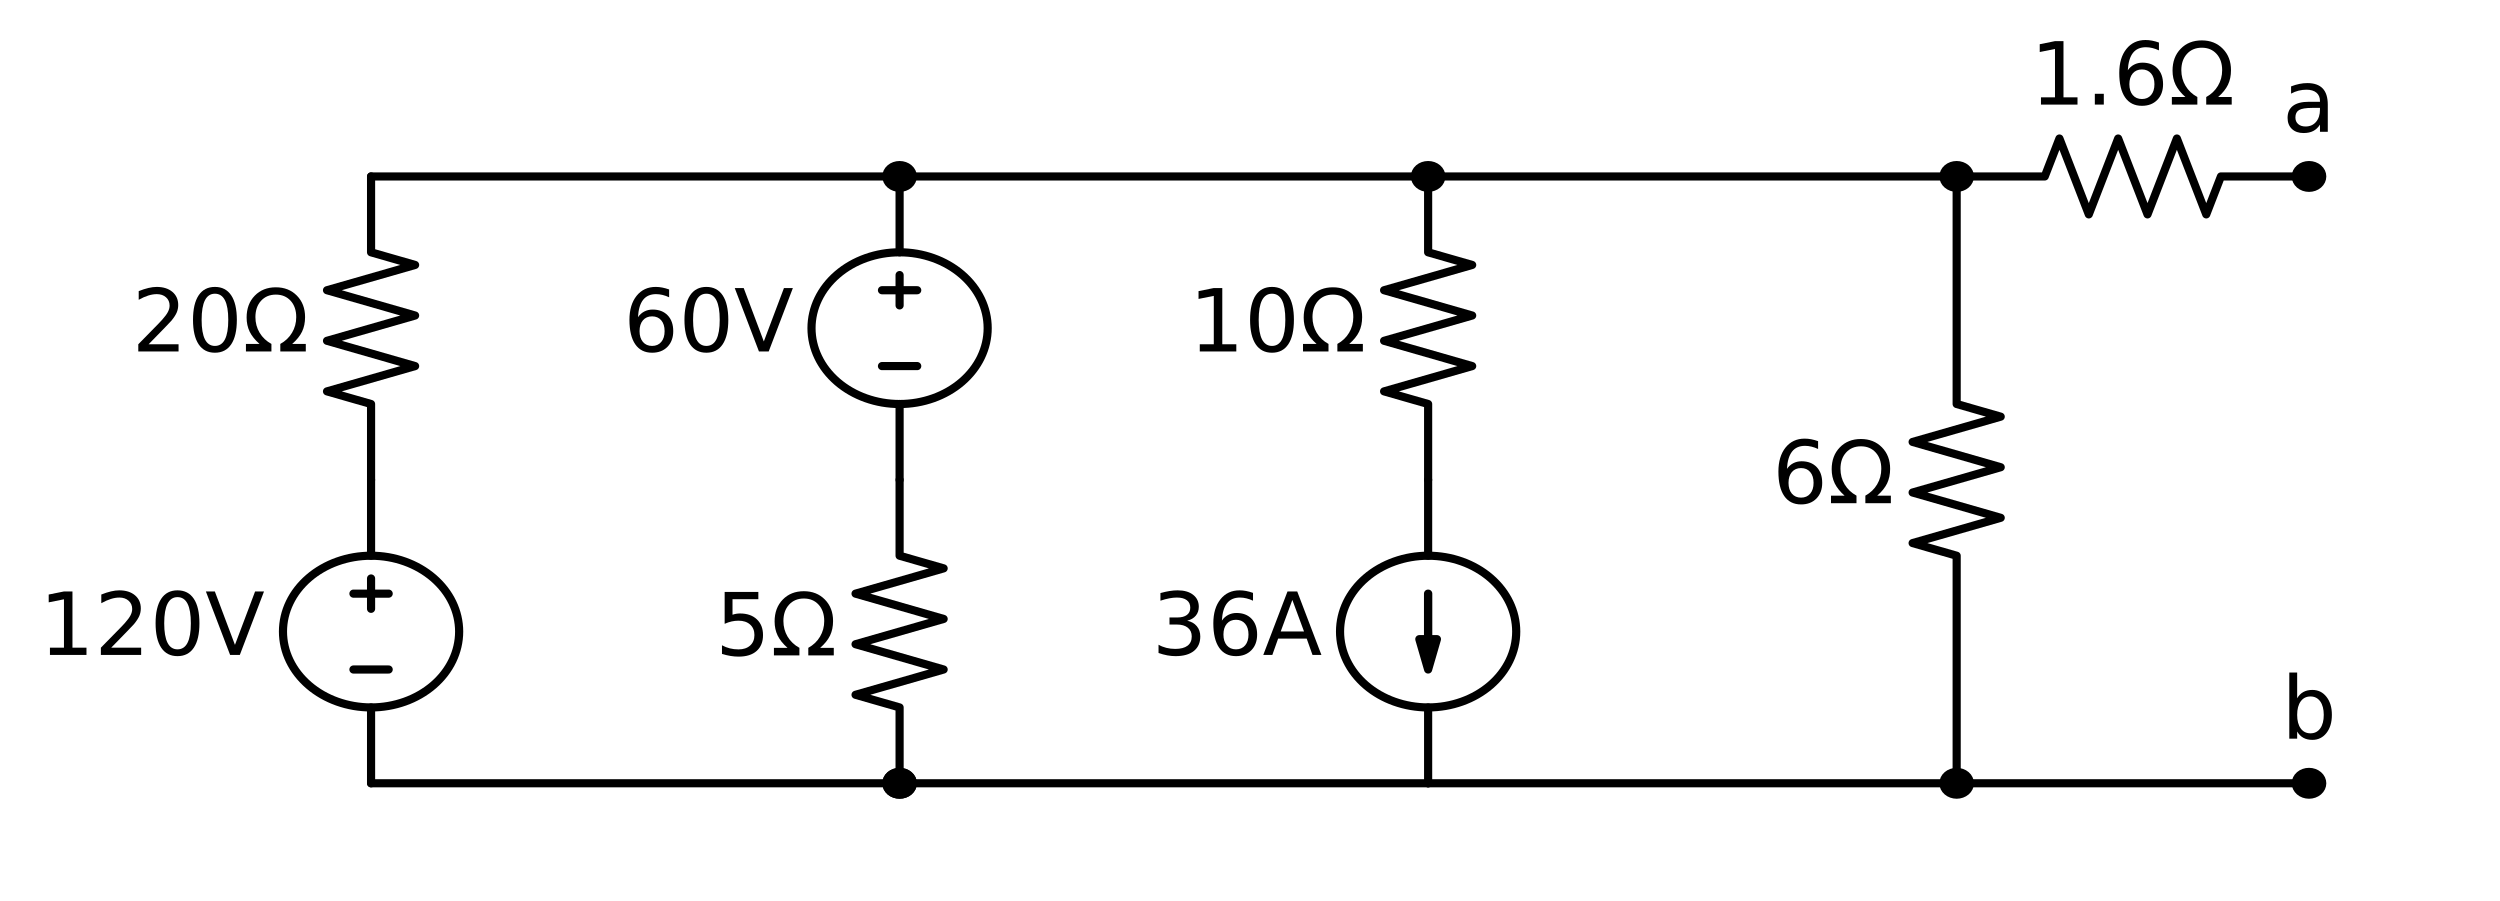 <?xml version="1.0" encoding="utf-8" standalone="no"?>
<!DOCTYPE svg PUBLIC "-//W3C//DTD SVG 1.1//EN"
  "http://www.w3.org/Graphics/SVG/1.1/DTD/svg11.dtd">
<!-- Created with matplotlib (http://matplotlib.org/) -->
<svg height="165.666pt" version="1.1" viewBox="0 0 459.762 165.666" width="459.762pt" xmlns="http://www.w3.org/2000/svg" xmlns:xlink="http://www.w3.org/1999/xlink">
 <defs>
  <style type="text/css">
*{stroke-linecap:butt;stroke-linejoin:round;}
  </style>
 </defs>
 <g id="figure_1">
  <g id="patch_1">
   <path d="M 0 165.666 
L 459.762 165.666 
L 459.762 0 
L 0 0 
z
" style="fill:none;"/>
  </g>
  <g id="axes_1">
   <g id="patch_2">
    <path clip-path="url(#pe71ef5f367)" d="M 262.64 123.125 
L 261.02 117.545 
L 262.624 117.545 
L 262.624 109.175 
L 262.656 109.175 
L 262.656 117.545 
L 264.26 117.545 
z
" style="stroke:#000000;stroke-linejoin:miter;stroke-width:1.5;"/>
   </g>
   <g id="line2d_1">
    <path clip-path="url(#pe71ef5f367)" d="M 68.24 32.45 
L 68.24 46.4 
L 76.34 48.725 
L 60.14 53.375 
L 76.34 58.025 
L 60.14 62.675 
L 76.34 67.325 
L 60.14 71.975 
L 68.24 74.3 
L 68.24 88.25 
" style="fill:none;stroke:#000000;stroke-linecap:round;stroke-width:1.5;"/>
   </g>
   <g id="line2d_2">
    <path clip-path="url(#pe71ef5f367)" d="M 68.24 144.05 
L 68.24 130.1 
L 68.24 130.1 
M 68.24 102.2 
L 68.24 102.2 
L 68.24 88.25 
" style="fill:none;stroke:#000000;stroke-linecap:round;stroke-width:1.5;"/>
   </g>
   <g id="line2d_3">
    <path clip-path="url(#pe71ef5f367)" d="M 65 123.125 
L 71.48 123.125 
" style="fill:none;stroke:#000000;stroke-linecap:round;stroke-width:1.5;"/>
   </g>
   <g id="line2d_4">
    <path clip-path="url(#pe71ef5f367)" d="M 68.24 111.965 
L 68.24 106.385 
" style="fill:none;stroke:#000000;stroke-linecap:round;stroke-width:1.5;"/>
   </g>
   <g id="line2d_5">
    <path clip-path="url(#pe71ef5f367)" d="M 65 109.175 
L 71.48 109.175 
" style="fill:none;stroke:#000000;stroke-linecap:round;stroke-width:1.5;"/>
   </g>
   <g id="line2d_6">
    <path clip-path="url(#pe71ef5f367)" d="M 68.24 144.05 
L 116.84 144.05 
L 165.44 144.05 
" style="fill:none;stroke:#000000;stroke-linecap:round;stroke-width:1.5;"/>
   </g>
   <g id="line2d_7">
    <path clip-path="url(#pe71ef5f367)" d="M 165.44 144.05 
" style="fill:none;stroke:#000000;stroke-linecap:round;stroke-width:1.5;"/>
   </g>
   <g id="line2d_8">
    <path clip-path="url(#pe71ef5f367)" d="M 68.24 32.45 
L 116.84 32.45 
L 165.44 32.45 
" style="fill:none;stroke:#000000;stroke-linecap:round;stroke-width:1.5;"/>
   </g>
   <g id="line2d_9">
    <path clip-path="url(#pe71ef5f367)" d="M 165.44 32.45 
" style="fill:none;stroke:#000000;stroke-linecap:round;stroke-width:1.5;"/>
   </g>
   <g id="line2d_10">
    <path clip-path="url(#pe71ef5f367)" d="M 165.44 88.25 
L 165.44 74.3 
L 165.44 74.3 
M 165.44 46.4 
L 165.44 46.4 
L 165.44 32.45 
" style="fill:none;stroke:#000000;stroke-linecap:round;stroke-width:1.5;"/>
   </g>
   <g id="line2d_11">
    <path clip-path="url(#pe71ef5f367)" d="M 162.2 67.325 
L 168.68 67.325 
" style="fill:none;stroke:#000000;stroke-linecap:round;stroke-width:1.5;"/>
   </g>
   <g id="line2d_12">
    <path clip-path="url(#pe71ef5f367)" d="M 165.44 56.165 
L 165.44 50.585 
" style="fill:none;stroke:#000000;stroke-linecap:round;stroke-width:1.5;"/>
   </g>
   <g id="line2d_13">
    <path clip-path="url(#pe71ef5f367)" d="M 162.2 53.375 
L 168.68 53.375 
" style="fill:none;stroke:#000000;stroke-linecap:round;stroke-width:1.5;"/>
   </g>
   <g id="line2d_14">
    <path clip-path="url(#pe71ef5f367)" d="M 165.44 88.25 
L 165.44 102.2 
L 173.54 104.525 
L 157.34 109.175 
L 173.54 113.825 
L 157.34 118.475 
L 173.54 123.125 
L 157.34 127.775 
L 165.44 130.1 
L 165.44 144.05 
" style="fill:none;stroke:#000000;stroke-linecap:round;stroke-width:1.5;"/>
   </g>
   <g id="line2d_15">
    <path clip-path="url(#pe71ef5f367)" d="M 165.44 144.05 
" style="fill:none;stroke:#000000;stroke-linecap:round;stroke-width:1.5;"/>
   </g>
   <g id="line2d_16">
    <path clip-path="url(#pe71ef5f367)" d="M 165.44 144.05 
L 214.04 144.05 
L 262.64 144.05 
" style="fill:none;stroke:#000000;stroke-linecap:round;stroke-width:1.5;"/>
   </g>
   <g id="line2d_17">
    <path clip-path="url(#pe71ef5f367)" d="M 262.64 144.05 
L 262.64 130.1 
L 262.64 130.1 
M 262.64 102.2 
L 262.64 102.2 
L 262.64 88.25 
" style="fill:none;stroke:#000000;stroke-linecap:round;stroke-width:1.5;"/>
   </g>
   <g id="line2d_18">
    <path clip-path="url(#pe71ef5f367)" d="M 262.64 88.25 
L 262.64 74.3 
L 254.54 71.975 
L 270.74 67.325 
L 254.54 62.675 
L 270.74 58.025 
L 254.54 53.375 
L 270.74 48.725 
L 262.64 46.4 
L 262.64 32.45 
" style="fill:none;stroke:#000000;stroke-linecap:round;stroke-width:1.5;"/>
   </g>
   <g id="line2d_19">
    <path clip-path="url(#pe71ef5f367)" d="M 262.64 32.45 
" style="fill:none;stroke:#000000;stroke-linecap:round;stroke-width:1.5;"/>
   </g>
   <g id="line2d_20">
    <path clip-path="url(#pe71ef5f367)" d="M 262.64 32.45 
L 214.04 32.45 
L 165.44 32.45 
" style="fill:none;stroke:#000000;stroke-linecap:round;stroke-width:1.5;"/>
   </g>
   <g id="line2d_21">
    <path clip-path="url(#pe71ef5f367)" d="M 262.64 32.45 
L 311.24 32.45 
L 359.84 32.45 
" style="fill:none;stroke:#000000;stroke-linecap:round;stroke-width:1.5;"/>
   </g>
   <g id="line2d_22">
    <path clip-path="url(#pe71ef5f367)" d="M 359.84 32.45 
" style="fill:none;stroke:#000000;stroke-linecap:round;stroke-width:1.5;"/>
   </g>
   <g id="line2d_23">
    <path clip-path="url(#pe71ef5f367)" d="M 359.84 32.45 
L 359.84 74.3 
L 367.94 76.625 
L 351.74 81.275 
L 367.94 85.925 
L 351.74 90.575 
L 367.94 95.225 
L 351.74 99.875 
L 359.84 102.2 
L 359.84 144.05 
" style="fill:none;stroke:#000000;stroke-linecap:round;stroke-width:1.5;"/>
   </g>
   <g id="line2d_24">
    <path clip-path="url(#pe71ef5f367)" d="M 359.84 144.05 
" style="fill:none;stroke:#000000;stroke-linecap:round;stroke-width:1.5;"/>
   </g>
   <g id="line2d_25">
    <path clip-path="url(#pe71ef5f367)" d="M 359.84 144.05 
L 311.24 144.05 
L 262.64 144.05 
" style="fill:none;stroke:#000000;stroke-linecap:round;stroke-width:1.5;"/>
   </g>
   <g id="line2d_26">
    <path clip-path="url(#pe71ef5f367)" d="M 359.84 32.45 
L 376.04 32.45 
L 378.74 25.475 
L 384.14 39.425 
L 389.54 25.475 
L 394.94 39.425 
L 400.34 25.475 
L 405.74 39.425 
L 408.44 32.45 
L 424.64 32.45 
" style="fill:none;stroke:#000000;stroke-linecap:round;stroke-width:1.5;"/>
   </g>
   <g id="line2d_27">
    <path clip-path="url(#pe71ef5f367)" d="M 424.64 32.45 
" style="fill:none;stroke:#000000;stroke-linecap:round;stroke-width:1.5;"/>
   </g>
   <g id="line2d_28">
    <path clip-path="url(#pe71ef5f367)" d="M 359.84 144.05 
L 392.24 144.05 
L 424.64 144.05 
" style="fill:none;stroke:#000000;stroke-linecap:round;stroke-width:1.5;"/>
   </g>
   <g id="line2d_29">
    <path clip-path="url(#pe71ef5f367)" d="M 424.64 144.05 
" style="fill:none;stroke:#000000;stroke-linecap:round;stroke-width:1.5;"/>
   </g>
   <g id="patch_3">
    <path clip-path="url(#pe71ef5f367)" d="M 68.24 130.1 
C 72.536 130.1 76.657 128.63 79.695 126.014 
C 82.733 123.398 84.44 119.85 84.44 116.15 
C 84.44 112.45 82.733 108.902 79.695 106.286 
C 76.657 103.67 72.536 102.2 68.24 102.2 
C 63.944 102.2 59.823 103.67 56.785 106.286 
C 53.747 108.902 52.04 112.45 52.04 116.15 
C 52.04 119.85 53.747 123.398 56.785 126.014 
C 59.823 128.63 63.944 130.1 68.24 130.1 
z
" style="fill:none;stroke:#000000;stroke-linejoin:miter;stroke-width:1.5;"/>
   </g>
   <g id="patch_4">
    <path clip-path="url(#pe71ef5f367)" d="M 165.44 146.143 
C 166.084 146.143 166.703 145.922 167.158 145.53 
C 167.614 145.137 167.87 144.605 167.87 144.05 
C 167.87 143.495 167.614 142.963 167.158 142.57 
C 166.703 142.178 166.084 141.958 165.44 141.958 
C 164.796 141.958 164.177 142.178 163.722 142.57 
C 163.266 142.963 163.01 143.495 163.01 144.05 
C 163.01 144.605 163.266 145.137 163.722 145.53 
C 164.177 145.922 164.796 146.143 165.44 146.143 
z
" style="stroke:#000000;stroke-linejoin:miter;stroke-width:1.5;"/>
   </g>
   <g id="patch_5">
    <path clip-path="url(#pe71ef5f367)" d="M 165.44 34.542 
C 166.084 34.542 166.703 34.322 167.158 33.93 
C 167.614 33.537 167.87 33.005 167.87 32.45 
C 167.87 31.895 167.614 31.363 167.158 30.97 
C 166.703 30.578 166.084 30.358 165.44 30.358 
C 164.796 30.358 164.177 30.578 163.722 30.97 
C 163.266 31.363 163.01 31.895 163.01 32.45 
C 163.01 33.005 163.266 33.537 163.722 33.93 
C 164.177 34.322 164.796 34.542 165.44 34.542 
z
" style="stroke:#000000;stroke-linejoin:miter;stroke-width:1.5;"/>
   </g>
   <g id="patch_6">
    <path clip-path="url(#pe71ef5f367)" d="M 165.44 74.3 
C 169.736 74.3 173.857 72.83 176.895 70.214 
C 179.933 67.598 181.64 64.05 181.64 60.35 
C 181.64 56.65 179.933 53.102 176.895 50.486 
C 173.857 47.87 169.736 46.4 165.44 46.4 
C 161.144 46.4 157.023 47.87 153.985 50.486 
C 150.947 53.102 149.24 56.65 149.24 60.35 
C 149.24 64.05 150.947 67.598 153.985 70.214 
C 157.023 72.83 161.144 74.3 165.44 74.3 
z
" style="fill:none;stroke:#000000;stroke-linejoin:miter;stroke-width:1.5;"/>
   </g>
   <g id="patch_7">
    <path clip-path="url(#pe71ef5f367)" d="M 165.44 146.143 
C 166.084 146.143 166.703 145.922 167.158 145.53 
C 167.614 145.137 167.87 144.605 167.87 144.05 
C 167.87 143.495 167.614 142.963 167.158 142.57 
C 166.703 142.178 166.084 141.958 165.44 141.958 
C 164.796 141.958 164.177 142.178 163.722 142.57 
C 163.266 142.963 163.01 143.495 163.01 144.05 
C 163.01 144.605 163.266 145.137 163.722 145.53 
C 164.177 145.922 164.796 146.143 165.44 146.143 
z
" style="stroke:#000000;stroke-linejoin:miter;stroke-width:1.5;"/>
   </g>
   <g id="patch_8">
    <path clip-path="url(#pe71ef5f367)" d="M 262.64 130.1 
C 266.936 130.1 271.057 128.63 274.095 126.014 
C 277.133 123.398 278.84 119.85 278.84 116.15 
C 278.84 112.45 277.133 108.902 274.095 106.286 
C 271.057 103.67 266.936 102.2 262.64 102.2 
C 258.344 102.2 254.223 103.67 251.185 106.286 
C 248.147 108.902 246.44 112.45 246.44 116.15 
C 246.44 119.85 248.147 123.398 251.185 126.014 
C 254.223 128.63 258.344 130.1 262.64 130.1 
z
" style="fill:none;stroke:#000000;stroke-linejoin:miter;stroke-width:1.5;"/>
   </g>
   <g id="patch_9">
    <path clip-path="url(#pe71ef5f367)" d="M 262.64 34.542 
C 263.284 34.542 263.903 34.322 264.358 33.93 
C 264.814 33.537 265.07 33.005 265.07 32.45 
C 265.07 31.895 264.814 31.363 264.358 30.97 
C 263.903 30.578 263.284 30.358 262.64 30.358 
C 261.996 30.358 261.377 30.578 260.922 30.97 
C 260.466 31.363 260.21 31.895 260.21 32.45 
C 260.21 33.005 260.466 33.537 260.922 33.93 
C 261.377 34.322 261.996 34.542 262.64 34.542 
z
" style="stroke:#000000;stroke-linejoin:miter;stroke-width:1.5;"/>
   </g>
   <g id="patch_10">
    <path clip-path="url(#pe71ef5f367)" d="M 359.84 34.542 
C 360.484 34.542 361.103 34.322 361.558 33.93 
C 362.014 33.537 362.27 33.005 362.27 32.45 
C 362.27 31.895 362.014 31.363 361.558 30.97 
C 361.103 30.578 360.484 30.358 359.84 30.358 
C 359.196 30.358 358.577 30.578 358.122 30.97 
C 357.666 31.363 357.41 31.895 357.41 32.45 
C 357.41 33.005 357.666 33.537 358.122 33.93 
C 358.577 34.322 359.196 34.542 359.84 34.542 
z
" style="stroke:#000000;stroke-linejoin:miter;stroke-width:1.5;"/>
   </g>
   <g id="patch_11">
    <path clip-path="url(#pe71ef5f367)" d="M 359.84 146.143 
C 360.484 146.143 361.103 145.922 361.558 145.53 
C 362.014 145.137 362.27 144.605 362.27 144.05 
C 362.27 143.495 362.014 142.963 361.558 142.57 
C 361.103 142.178 360.484 141.958 359.84 141.958 
C 359.196 141.958 358.577 142.178 358.122 142.57 
C 357.666 142.963 357.41 143.495 357.41 144.05 
C 357.41 144.605 357.666 145.137 358.122 145.53 
C 358.577 145.922 359.196 146.143 359.84 146.143 
z
" style="stroke:#000000;stroke-linejoin:miter;stroke-width:1.5;"/>
   </g>
   <g id="patch_12">
    <path clip-path="url(#pe71ef5f367)" d="M 424.64 34.542 
C 425.284 34.542 425.903 34.322 426.358 33.93 
C 426.814 33.537 427.07 33.005 427.07 32.45 
C 427.07 31.895 426.814 31.363 426.358 30.97 
C 425.903 30.578 425.284 30.358 424.64 30.358 
C 423.996 30.358 423.377 30.578 422.922 30.97 
C 422.466 31.363 422.21 31.895 422.21 32.45 
C 422.21 33.005 422.466 33.537 422.922 33.93 
C 423.377 34.322 423.996 34.542 424.64 34.542 
z
" style="stroke:#000000;stroke-linejoin:miter;stroke-width:1.5;"/>
   </g>
   <g id="patch_13">
    <path clip-path="url(#pe71ef5f367)" d="M 424.64 146.143 
C 425.284 146.143 425.903 145.922 426.358 145.53 
C 426.814 145.137 427.07 144.605 427.07 144.05 
C 427.07 143.495 426.814 142.963 426.358 142.57 
C 425.903 142.178 425.284 141.958 424.64 141.958 
C 423.996 141.958 423.377 142.178 422.922 142.57 
C 422.466 142.963 422.21 143.495 422.21 144.05 
C 422.21 144.605 422.466 145.137 422.922 145.53 
C 423.377 145.922 423.996 146.143 424.64 146.143 
z
" style="stroke:#000000;stroke-linejoin:miter;stroke-width:1.5;"/>
   </g>
   <g id="text_1">
    <!-- 20$\Omega$ -->
    <defs>
     <path d="M 19.188 8.297 
L 53.609 8.297 
L 53.609 0 
L 7.328 0 
L 7.328 8.297 
Q 12.938 14.109 22.625 23.891 
Q 32.328 33.688 34.812 36.531 
Q 39.547 41.844 41.422 45.531 
Q 43.312 49.219 43.312 52.781 
Q 43.312 58.594 39.234 62.25 
Q 35.156 65.922 28.609 65.922 
Q 23.969 65.922 18.812 64.312 
Q 13.672 62.703 7.812 59.422 
L 7.812 69.391 
Q 13.766 71.781 18.938 73 
Q 24.125 74.219 28.422 74.219 
Q 39.75 74.219 46.484 68.547 
Q 53.219 62.891 53.219 53.422 
Q 53.219 48.922 51.531 44.891 
Q 49.859 40.875 45.406 35.406 
Q 44.188 33.984 37.641 27.219 
Q 31.109 20.453 19.188 8.297 
z
" id="DejaVuSans-32"/>
     <path d="M 31.781 66.406 
Q 24.172 66.406 20.328 58.906 
Q 16.5 51.422 16.5 36.375 
Q 16.5 21.391 20.328 13.891 
Q 24.172 6.391 31.781 6.391 
Q 39.453 6.391 43.281 13.891 
Q 47.125 21.391 47.125 36.375 
Q 47.125 51.422 43.281 58.906 
Q 39.453 66.406 31.781 66.406 
z
M 31.781 74.219 
Q 44.047 74.219 50.516 64.516 
Q 56.984 54.828 56.984 36.375 
Q 56.984 17.969 50.516 8.266 
Q 44.047 -1.422 31.781 -1.422 
Q 19.531 -1.422 13.062 8.266 
Q 6.594 17.969 6.594 36.375 
Q 6.594 54.828 13.062 64.516 
Q 19.531 74.219 31.781 74.219 
z
" id="DejaVuSans-30"/>
     <path d="M 72.609 8.688 
L 72.609 0 
L 43.312 0 
L 43.312 8.688 
Q 51.953 13.422 56.781 21.531 
Q 61.625 29.641 61.625 39.5 
Q 61.625 51.219 55.172 58.297 
Q 48.734 65.375 38.188 65.375 
Q 27.641 65.375 21.172 58.266 
Q 14.703 51.172 14.703 39.5 
Q 14.703 29.641 19.531 21.531 
Q 24.422 13.422 33.109 8.688 
L 33.109 0 
L 3.812 0 
L 3.812 8.688 
L 19.391 8.688 
Q 11.672 15.484 8.109 22.75 
Q 4.594 30.031 4.594 39.016 
Q 4.594 54.547 13.969 64.156 
Q 23.297 73.781 38.188 73.781 
Q 52.984 73.781 62.406 64.156 
Q 71.781 54.594 71.781 39.5 
Q 71.781 30.031 68.312 22.797 
Q 64.844 15.578 56.984 8.688 
z
" id="DejaVuSans-3a9"/>
    </defs>
    <g transform="translate(24.26 64.765)scale(0.16 -0.16)">
     <use transform="translate(0 0.781)" xlink:href="#DejaVuSans-32"/>
     <use transform="translate(63.623 0.781)" xlink:href="#DejaVuSans-30"/>
     <use transform="translate(127.246 0.781)" xlink:href="#DejaVuSans-3a9"/>
    </g>
   </g>
   <g id="text_2">
    <!-- $120V$ -->
    <defs>
     <path d="M 12.406 8.297 
L 28.516 8.297 
L 28.516 63.922 
L 10.984 60.406 
L 10.984 69.391 
L 28.422 72.906 
L 38.281 72.906 
L 38.281 8.297 
L 54.391 8.297 
L 54.391 0 
L 12.406 0 
z
" id="DejaVuSans-31"/>
     <path d="M 28.609 0 
L 0.781 72.906 
L 11.078 72.906 
L 34.188 11.531 
L 57.328 72.906 
L 67.578 72.906 
L 39.797 0 
z
" id="DejaVuSans-56"/>
    </defs>
    <g transform="translate(7.2 120.565)scale(0.16 -0.16)">
     <use transform="translate(0 0.781)" xlink:href="#DejaVuSans-31"/>
     <use transform="translate(63.623 0.781)" xlink:href="#DejaVuSans-32"/>
     <use transform="translate(127.246 0.781)" xlink:href="#DejaVuSans-30"/>
     <use transform="translate(190.869 0.781)" xlink:href="#DejaVuSans-56"/>
    </g>
   </g>
   <g id="text_3">
    <!-- $60V$ -->
    <defs>
     <path d="M 33.016 40.375 
Q 26.375 40.375 22.484 35.828 
Q 18.609 31.297 18.609 23.391 
Q 18.609 15.531 22.484 10.953 
Q 26.375 6.391 33.016 6.391 
Q 39.656 6.391 43.531 10.953 
Q 47.406 15.531 47.406 23.391 
Q 47.406 31.297 43.531 35.828 
Q 39.656 40.375 33.016 40.375 
z
M 52.594 71.297 
L 52.594 62.312 
Q 48.875 64.062 45.094 64.984 
Q 41.312 65.922 37.594 65.922 
Q 27.828 65.922 22.672 59.328 
Q 17.531 52.734 16.797 39.406 
Q 19.672 43.656 24.016 45.922 
Q 28.375 48.188 33.594 48.188 
Q 44.578 48.188 50.953 41.516 
Q 57.328 34.859 57.328 23.391 
Q 57.328 12.156 50.688 5.359 
Q 44.047 -1.422 33.016 -1.422 
Q 20.359 -1.422 13.672 8.266 
Q 6.984 17.969 6.984 36.375 
Q 6.984 53.656 15.188 63.938 
Q 23.391 74.219 37.203 74.219 
Q 40.922 74.219 44.703 73.484 
Q 48.484 72.75 52.594 71.297 
z
" id="DejaVuSans-36"/>
    </defs>
    <g transform="translate(114.64 64.765)scale(0.16 -0.16)">
     <use transform="translate(0 0.781)" xlink:href="#DejaVuSans-36"/>
     <use transform="translate(63.623 0.781)" xlink:href="#DejaVuSans-30"/>
     <use transform="translate(127.246 0.781)" xlink:href="#DejaVuSans-56"/>
    </g>
   </g>
   <g id="text_4">
    <!-- 5$\Omega$ -->
    <defs>
     <path d="M 10.797 72.906 
L 49.516 72.906 
L 49.516 64.594 
L 19.828 64.594 
L 19.828 46.734 
Q 21.969 47.469 24.109 47.828 
Q 26.266 48.188 28.422 48.188 
Q 40.625 48.188 47.75 41.5 
Q 54.891 34.812 54.891 23.391 
Q 54.891 11.625 47.562 5.094 
Q 40.234 -1.422 26.906 -1.422 
Q 22.312 -1.422 17.547 -0.641 
Q 12.797 0.141 7.719 1.703 
L 7.719 11.625 
Q 12.109 9.234 16.797 8.062 
Q 21.484 6.891 26.703 6.891 
Q 35.156 6.891 40.078 11.328 
Q 45.016 15.766 45.016 23.391 
Q 45.016 31 40.078 35.438 
Q 35.156 39.891 26.703 39.891 
Q 22.75 39.891 18.812 39.016 
Q 14.891 38.141 10.797 36.281 
z
" id="DejaVuSans-35"/>
    </defs>
    <g transform="translate(131.54 120.565)scale(0.16 -0.16)">
     <use transform="translate(0 0.219)" xlink:href="#DejaVuSans-35"/>
     <use transform="translate(63.623 0.219)" xlink:href="#DejaVuSans-3a9"/>
    </g>
   </g>
   <g id="text_5">
    <!-- $36A$ -->
    <defs>
     <path d="M 40.578 39.312 
Q 47.656 37.797 51.625 33 
Q 55.609 28.219 55.609 21.188 
Q 55.609 10.406 48.188 4.484 
Q 40.766 -1.422 27.094 -1.422 
Q 22.516 -1.422 17.656 -0.516 
Q 12.797 0.391 7.625 2.203 
L 7.625 11.719 
Q 11.719 9.328 16.594 8.109 
Q 21.484 6.891 26.812 6.891 
Q 36.078 6.891 40.938 10.547 
Q 45.797 14.203 45.797 21.188 
Q 45.797 27.641 41.281 31.266 
Q 36.766 34.906 28.719 34.906 
L 20.219 34.906 
L 20.219 43.016 
L 29.109 43.016 
Q 36.375 43.016 40.234 45.922 
Q 44.094 48.828 44.094 54.297 
Q 44.094 59.906 40.109 62.906 
Q 36.141 65.922 28.719 65.922 
Q 24.656 65.922 20.016 65.031 
Q 15.375 64.156 9.812 62.312 
L 9.812 71.094 
Q 15.438 72.656 20.344 73.438 
Q 25.25 74.219 29.594 74.219 
Q 40.828 74.219 47.359 69.109 
Q 53.906 64.016 53.906 55.328 
Q 53.906 49.266 50.438 45.094 
Q 46.969 40.922 40.578 39.312 
z
" id="DejaVuSans-33"/>
     <path d="M 34.188 63.188 
L 20.797 26.906 
L 47.609 26.906 
z
M 28.609 72.906 
L 39.797 72.906 
L 67.578 0 
L 57.328 0 
L 50.688 18.703 
L 17.828 18.703 
L 11.188 0 
L 0.781 0 
z
" id="DejaVuSans-41"/>
    </defs>
    <g transform="translate(211.84 120.565)scale(0.16 -0.16)">
     <use transform="translate(0 0.781)" xlink:href="#DejaVuSans-33"/>
     <use transform="translate(63.623 0.781)" xlink:href="#DejaVuSans-36"/>
     <use transform="translate(127.246 0.781)" xlink:href="#DejaVuSans-41"/>
    </g>
   </g>
   <g id="text_6">
    <!-- 10$\Omega$ -->
    <g transform="translate(218.66 64.765)scale(0.16 -0.16)">
     <use transform="translate(0 0.781)" xlink:href="#DejaVuSans-31"/>
     <use transform="translate(63.623 0.781)" xlink:href="#DejaVuSans-30"/>
     <use transform="translate(127.246 0.781)" xlink:href="#DejaVuSans-3a9"/>
    </g>
   </g>
   <g id="text_7">
    <!-- 6$\Omega$ -->
    <g transform="translate(325.94 92.665)scale(0.16 -0.16)">
     <use transform="translate(0 0.781)" xlink:href="#DejaVuSans-36"/>
     <use transform="translate(63.623 0.781)" xlink:href="#DejaVuSans-3a9"/>
    </g>
   </g>
   <g id="text_8">
    <!-- 1.6$\Omega$ -->
    <defs>
     <path d="M 10.688 12.406 
L 21 12.406 
L 21 0 
L 10.688 0 
z
" id="DejaVuSans-2e"/>
    </defs>
    <g transform="translate(373.36 19.358)scale(0.16 -0.16)">
     <use transform="translate(0 0.781)" xlink:href="#DejaVuSans-31"/>
     <use transform="translate(63.623 0.781)" xlink:href="#DejaVuSans-2e"/>
     <use transform="translate(95.41 0.781)" xlink:href="#DejaVuSans-36"/>
     <use transform="translate(159.033 0.781)" xlink:href="#DejaVuSans-3a9"/>
    </g>
   </g>
   <g id="text_9">
    <!-- a -->
    <defs>
     <path d="M 34.281 27.484 
Q 23.391 27.484 19.188 25 
Q 14.984 22.516 14.984 16.5 
Q 14.984 11.719 18.141 8.906 
Q 21.297 6.109 26.703 6.109 
Q 34.188 6.109 38.703 11.406 
Q 43.219 16.703 43.219 25.484 
L 43.219 27.484 
z
M 52.203 31.203 
L 52.203 0 
L 43.219 0 
L 43.219 8.297 
Q 40.141 3.328 35.547 0.953 
Q 30.953 -1.422 24.312 -1.422 
Q 15.922 -1.422 10.953 3.297 
Q 6 8.016 6 15.922 
Q 6 25.141 12.172 29.828 
Q 18.359 34.516 30.609 34.516 
L 43.219 34.516 
L 43.219 35.406 
Q 43.219 41.609 39.141 45 
Q 35.062 48.391 27.688 48.391 
Q 23 48.391 18.547 47.266 
Q 14.109 46.141 10.016 43.891 
L 10.016 52.203 
Q 14.938 54.109 19.578 55.047 
Q 24.219 56 28.609 56 
Q 40.484 56 46.344 49.844 
Q 52.203 43.703 52.203 31.203 
z
" id="DejaVuSans-61"/>
    </defs>
    <g transform="translate(419.738 24.24)scale(0.16 -0.16)">
     <use xlink:href="#DejaVuSans-61"/>
    </g>
   </g>
   <g id="text_10">
    <!-- b -->
    <defs>
     <path d="M 48.688 27.297 
Q 48.688 37.203 44.609 42.844 
Q 40.531 48.484 33.406 48.484 
Q 26.266 48.484 22.188 42.844 
Q 18.109 37.203 18.109 27.297 
Q 18.109 17.391 22.188 11.75 
Q 26.266 6.109 33.406 6.109 
Q 40.531 6.109 44.609 11.75 
Q 48.688 17.391 48.688 27.297 
z
M 18.109 46.391 
Q 20.953 51.266 25.266 53.625 
Q 29.594 56 35.594 56 
Q 45.562 56 51.781 48.094 
Q 58.016 40.188 58.016 27.297 
Q 58.016 14.406 51.781 6.484 
Q 45.562 -1.422 35.594 -1.422 
Q 29.594 -1.422 25.266 0.953 
Q 20.953 3.328 18.109 8.203 
L 18.109 0 
L 9.078 0 
L 9.078 75.984 
L 18.109 75.984 
z
" id="DejaVuSans-62"/>
    </defs>
    <g transform="translate(419.561 135.84)scale(0.16 -0.16)">
     <use xlink:href="#DejaVuSans-62"/>
    </g>
   </g>
  </g>
 </g>
 <defs>
  <clipPath id="pe71ef5f367">
   <rect height="138.314" width="419.013" x="30.049" y="16.652"/>
  </clipPath>
 </defs>
</svg>
